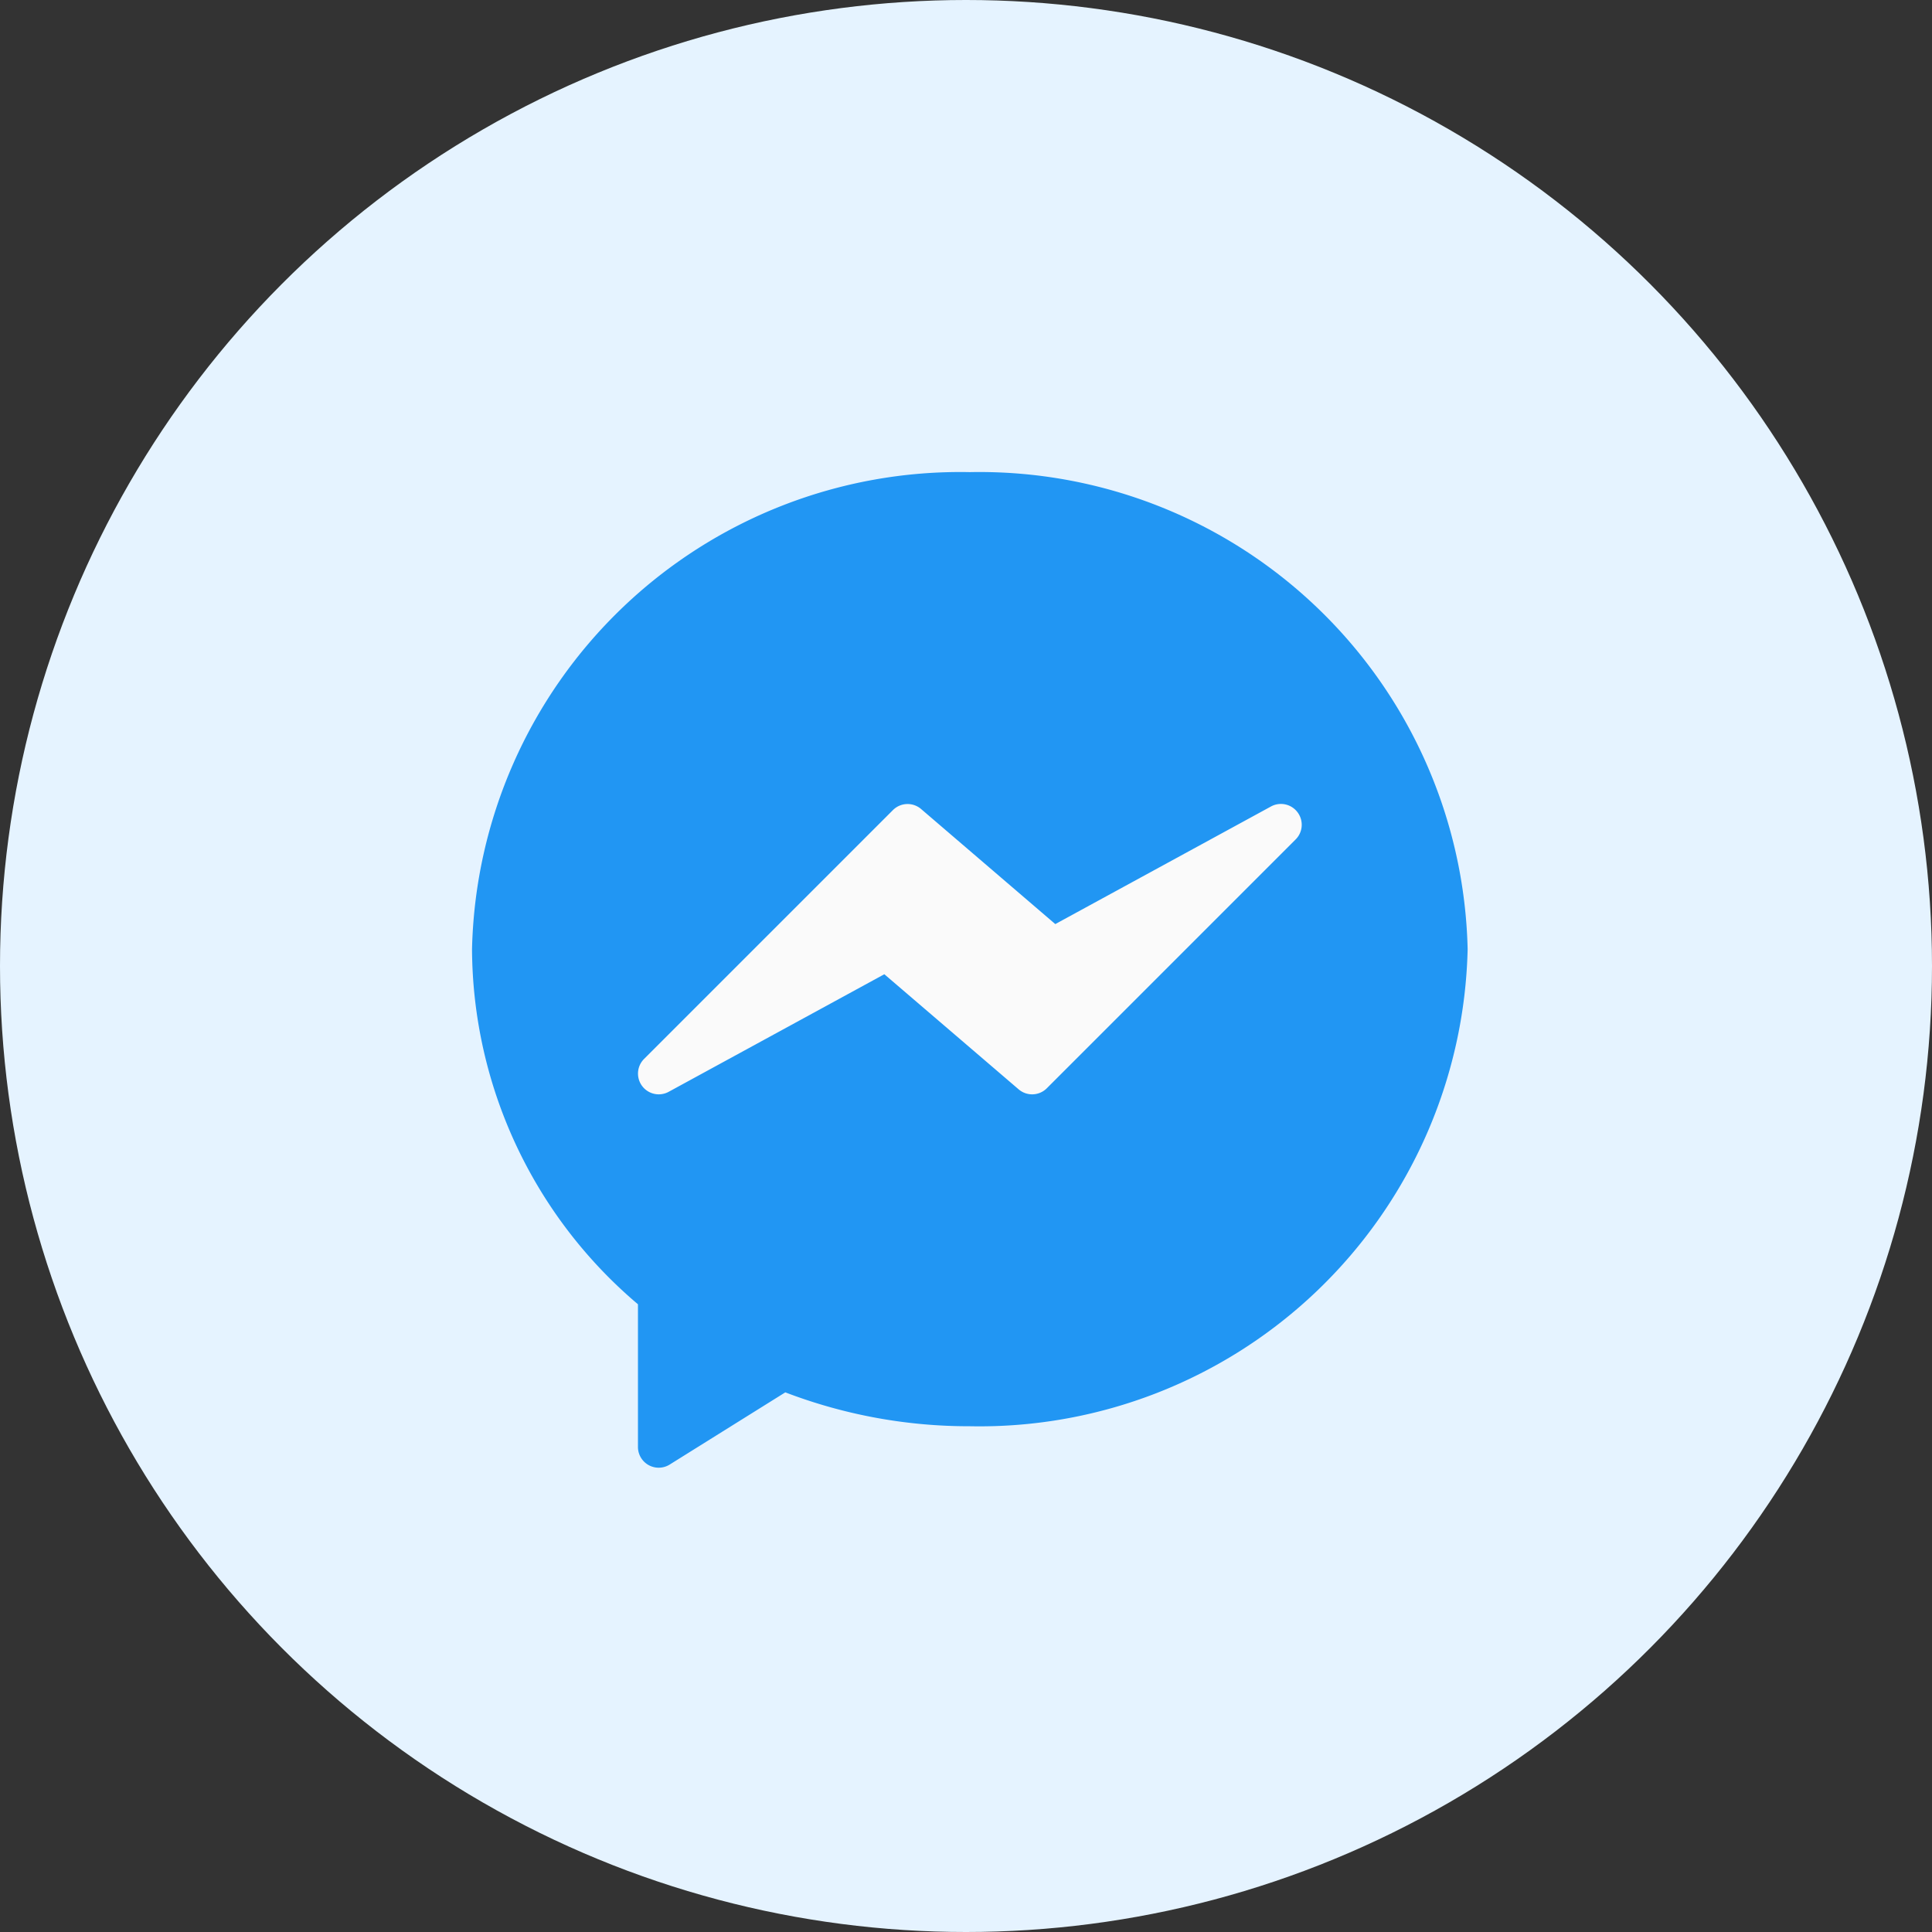 <svg xmlns="http://www.w3.org/2000/svg" viewBox="0 0 176 176"><rect x="0" y="0" width="176" height="176" fill="#333333" stroke="none"/><defs><style>.a{fill:#e5f3ff;}.b{fill:#2196f3;}.c{fill:#fafafa;}</style></defs><g transform="translate(-15237 -13966)"><circle class="a" cx="88" cy="88" r="88" transform="translate(15237 13966)"/><g transform="translate(15279.975 14009)"><path class="b" d="M45.374.009A44.483,44.483,0,0,0,.025,43.468,42.639,42.639,0,0,0,15.141,75.817v13a1.89,1.89,0,0,0,2.891,1.6L28.564,83.84a46.792,46.792,0,0,0,16.809,3.087A44.483,44.483,0,0,0,90.723,43.468,44.484,44.484,0,0,0,45.374.009Z" transform="translate(0 0)"/><path class="c" d="M145.457,171.454a1.889,1.889,0,0,0-2.419-.529l-19.651,10.714-12.225-10.483a1.889,1.889,0,0,0-2.566.1L85.922,193.928a1.89,1.89,0,0,0,2.241,2.993l19.651-10.714,12.237,10.487a1.889,1.889,0,0,0,2.566-.1l22.674-22.674A1.889,1.889,0,0,0,145.457,171.454Z" transform="translate(-70.229 -140.457)"/></g></g></svg>